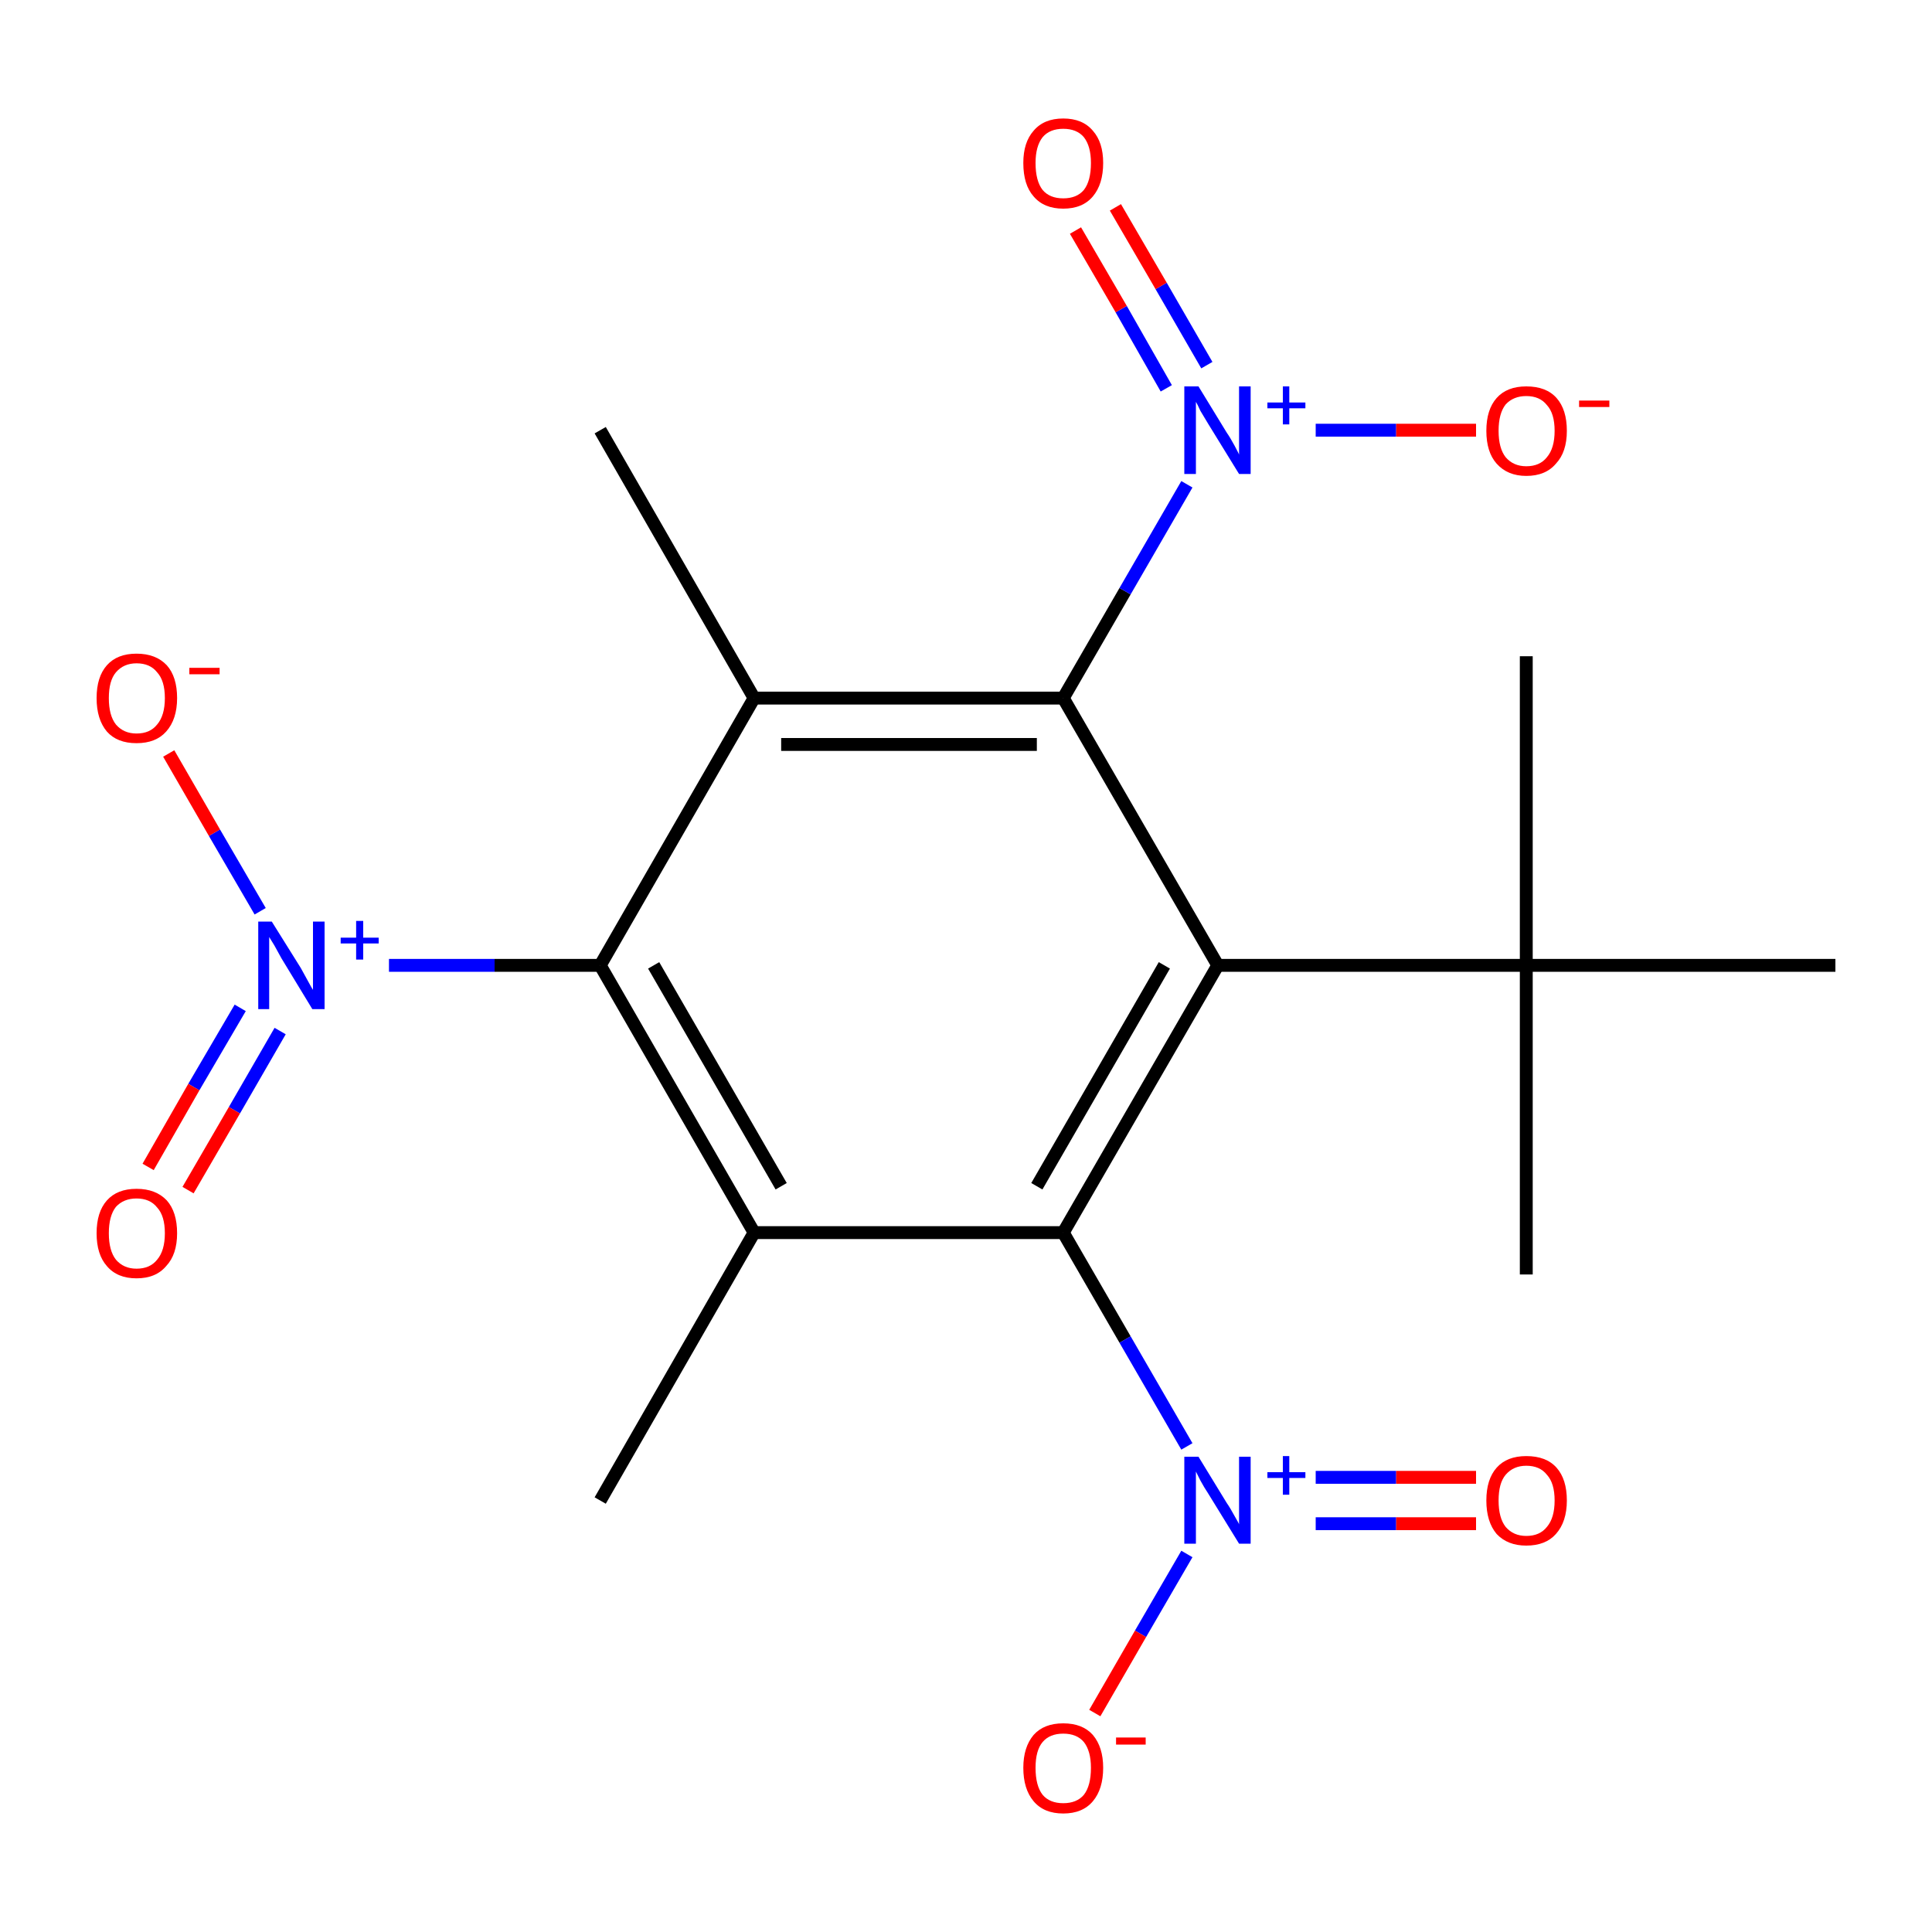 <?xml version='1.0' encoding='iso-8859-1'?>
<svg version='1.1' baseProfile='full'
              xmlns='http://www.w3.org/2000/svg'
                      xmlns:rdkit='http://www.rdkit.org/xml'
                      xmlns:xlink='http://www.w3.org/1999/xlink'
                  xml:space='preserve'
width='300px' height='300px' viewBox='0 0 300 300'>
<!-- END OF HEADER -->
<rect style='opacity:1.0;fill:#FFFFFF;stroke:none' width='300.0' height='300.0' x='0.0' y='0.0'> </rect>
<path class='bond-0 atom-0 atom-1' d='M 93.2,233.0 L 117.1,191.4' style='fill:none;fill-rule:evenodd;stroke:#000000;stroke-width:2.0px;stroke-linecap:butt;stroke-linejoin:miter;stroke-opacity:1' />
<path class='bond-1 atom-1 atom-2' d='M 117.1,191.4 L 93.2,149.9' style='fill:none;fill-rule:evenodd;stroke:#000000;stroke-width:2.0px;stroke-linecap:butt;stroke-linejoin:miter;stroke-opacity:1' />
<path class='bond-1 atom-1 atom-2' d='M 121.3,184.2 L 101.5,149.9' style='fill:none;fill-rule:evenodd;stroke:#000000;stroke-width:2.0px;stroke-linecap:butt;stroke-linejoin:miter;stroke-opacity:1' />
<path class='bond-2 atom-2 atom-3' d='M 93.2,149.9 L 76.8,149.9' style='fill:none;fill-rule:evenodd;stroke:#000000;stroke-width:2.0px;stroke-linecap:butt;stroke-linejoin:miter;stroke-opacity:1' />
<path class='bond-2 atom-2 atom-3' d='M 76.8,149.9 L 60.4,149.9' style='fill:none;fill-rule:evenodd;stroke:#0000FF;stroke-width:2.0px;stroke-linecap:butt;stroke-linejoin:miter;stroke-opacity:1' />
<path class='bond-3 atom-3 atom-4' d='M 37.3,156.5 L 30.1,168.8' style='fill:none;fill-rule:evenodd;stroke:#0000FF;stroke-width:2.0px;stroke-linecap:butt;stroke-linejoin:miter;stroke-opacity:1' />
<path class='bond-3 atom-3 atom-4' d='M 30.1,168.8 L 23.0,181.2' style='fill:none;fill-rule:evenodd;stroke:#FF0000;stroke-width:2.0px;stroke-linecap:butt;stroke-linejoin:miter;stroke-opacity:1' />
<path class='bond-3 atom-3 atom-4' d='M 43.5,160.1 L 36.4,172.4' style='fill:none;fill-rule:evenodd;stroke:#0000FF;stroke-width:2.0px;stroke-linecap:butt;stroke-linejoin:miter;stroke-opacity:1' />
<path class='bond-3 atom-3 atom-4' d='M 36.4,172.4 L 29.2,184.8' style='fill:none;fill-rule:evenodd;stroke:#FF0000;stroke-width:2.0px;stroke-linecap:butt;stroke-linejoin:miter;stroke-opacity:1' />
<path class='bond-4 atom-3 atom-5' d='M 40.4,141.5 L 33.3,129.3' style='fill:none;fill-rule:evenodd;stroke:#0000FF;stroke-width:2.0px;stroke-linecap:butt;stroke-linejoin:miter;stroke-opacity:1' />
<path class='bond-4 atom-3 atom-5' d='M 33.3,129.3 L 26.2,117.0' style='fill:none;fill-rule:evenodd;stroke:#FF0000;stroke-width:2.0px;stroke-linecap:butt;stroke-linejoin:miter;stroke-opacity:1' />
<path class='bond-5 atom-2 atom-6' d='M 93.2,149.9 L 117.1,108.4' style='fill:none;fill-rule:evenodd;stroke:#000000;stroke-width:2.0px;stroke-linecap:butt;stroke-linejoin:miter;stroke-opacity:1' />
<path class='bond-6 atom-6 atom-7' d='M 117.1,108.4 L 93.2,66.8' style='fill:none;fill-rule:evenodd;stroke:#000000;stroke-width:2.0px;stroke-linecap:butt;stroke-linejoin:miter;stroke-opacity:1' />
<path class='bond-7 atom-6 atom-8' d='M 117.1,108.4 L 165.1,108.4' style='fill:none;fill-rule:evenodd;stroke:#000000;stroke-width:2.0px;stroke-linecap:butt;stroke-linejoin:miter;stroke-opacity:1' />
<path class='bond-7 atom-6 atom-8' d='M 121.3,115.6 L 161.0,115.6' style='fill:none;fill-rule:evenodd;stroke:#000000;stroke-width:2.0px;stroke-linecap:butt;stroke-linejoin:miter;stroke-opacity:1' />
<path class='bond-8 atom-8 atom-9' d='M 165.1,108.4 L 174.7,91.8' style='fill:none;fill-rule:evenodd;stroke:#000000;stroke-width:2.0px;stroke-linecap:butt;stroke-linejoin:miter;stroke-opacity:1' />
<path class='bond-8 atom-8 atom-9' d='M 174.7,91.8 L 184.3,75.2' style='fill:none;fill-rule:evenodd;stroke:#0000FF;stroke-width:2.0px;stroke-linecap:butt;stroke-linejoin:miter;stroke-opacity:1' />
<path class='bond-9 atom-9 atom-10' d='M 187.4,56.7 L 180.3,44.4' style='fill:none;fill-rule:evenodd;stroke:#0000FF;stroke-width:2.0px;stroke-linecap:butt;stroke-linejoin:miter;stroke-opacity:1' />
<path class='bond-9 atom-9 atom-10' d='M 180.3,44.4 L 173.2,32.2' style='fill:none;fill-rule:evenodd;stroke:#FF0000;stroke-width:2.0px;stroke-linecap:butt;stroke-linejoin:miter;stroke-opacity:1' />
<path class='bond-9 atom-9 atom-10' d='M 181.1,60.3 L 174.1,48.0' style='fill:none;fill-rule:evenodd;stroke:#0000FF;stroke-width:2.0px;stroke-linecap:butt;stroke-linejoin:miter;stroke-opacity:1' />
<path class='bond-9 atom-9 atom-10' d='M 174.1,48.0 L 167.0,35.8' style='fill:none;fill-rule:evenodd;stroke:#FF0000;stroke-width:2.0px;stroke-linecap:butt;stroke-linejoin:miter;stroke-opacity:1' />
<path class='bond-10 atom-9 atom-11' d='M 204.3,66.8 L 216.8,66.8' style='fill:none;fill-rule:evenodd;stroke:#0000FF;stroke-width:2.0px;stroke-linecap:butt;stroke-linejoin:miter;stroke-opacity:1' />
<path class='bond-10 atom-9 atom-11' d='M 216.8,66.8 L 229.2,66.8' style='fill:none;fill-rule:evenodd;stroke:#FF0000;stroke-width:2.0px;stroke-linecap:butt;stroke-linejoin:miter;stroke-opacity:1' />
<path class='bond-11 atom-8 atom-12' d='M 165.1,108.4 L 189.1,149.9' style='fill:none;fill-rule:evenodd;stroke:#000000;stroke-width:2.0px;stroke-linecap:butt;stroke-linejoin:miter;stroke-opacity:1' />
<path class='bond-12 atom-12 atom-13' d='M 189.1,149.9 L 237.0,149.9' style='fill:none;fill-rule:evenodd;stroke:#000000;stroke-width:2.0px;stroke-linecap:butt;stroke-linejoin:miter;stroke-opacity:1' />
<path class='bond-13 atom-13 atom-14' d='M 237.0,149.9 L 237.0,197.9' style='fill:none;fill-rule:evenodd;stroke:#000000;stroke-width:2.0px;stroke-linecap:butt;stroke-linejoin:miter;stroke-opacity:1' />
<path class='bond-14 atom-13 atom-15' d='M 237.0,149.9 L 237.0,101.9' style='fill:none;fill-rule:evenodd;stroke:#000000;stroke-width:2.0px;stroke-linecap:butt;stroke-linejoin:miter;stroke-opacity:1' />
<path class='bond-15 atom-13 atom-16' d='M 237.0,149.9 L 285.0,149.9' style='fill:none;fill-rule:evenodd;stroke:#000000;stroke-width:2.0px;stroke-linecap:butt;stroke-linejoin:miter;stroke-opacity:1' />
<path class='bond-16 atom-12 atom-17' d='M 189.1,149.9 L 165.1,191.4' style='fill:none;fill-rule:evenodd;stroke:#000000;stroke-width:2.0px;stroke-linecap:butt;stroke-linejoin:miter;stroke-opacity:1' />
<path class='bond-16 atom-12 atom-17' d='M 180.8,149.9 L 161.0,184.2' style='fill:none;fill-rule:evenodd;stroke:#000000;stroke-width:2.0px;stroke-linecap:butt;stroke-linejoin:miter;stroke-opacity:1' />
<path class='bond-17 atom-17 atom-18' d='M 165.1,191.4 L 174.7,208.0' style='fill:none;fill-rule:evenodd;stroke:#000000;stroke-width:2.0px;stroke-linecap:butt;stroke-linejoin:miter;stroke-opacity:1' />
<path class='bond-17 atom-17 atom-18' d='M 174.7,208.0 L 184.3,224.6' style='fill:none;fill-rule:evenodd;stroke:#0000FF;stroke-width:2.0px;stroke-linecap:butt;stroke-linejoin:miter;stroke-opacity:1' />
<path class='bond-18 atom-18 atom-19' d='M 204.3,236.6 L 216.8,236.6' style='fill:none;fill-rule:evenodd;stroke:#0000FF;stroke-width:2.0px;stroke-linecap:butt;stroke-linejoin:miter;stroke-opacity:1' />
<path class='bond-18 atom-18 atom-19' d='M 216.8,236.6 L 229.2,236.6' style='fill:none;fill-rule:evenodd;stroke:#FF0000;stroke-width:2.0px;stroke-linecap:butt;stroke-linejoin:miter;stroke-opacity:1' />
<path class='bond-18 atom-18 atom-19' d='M 204.3,229.4 L 216.8,229.4' style='fill:none;fill-rule:evenodd;stroke:#0000FF;stroke-width:2.0px;stroke-linecap:butt;stroke-linejoin:miter;stroke-opacity:1' />
<path class='bond-18 atom-18 atom-19' d='M 216.8,229.4 L 229.2,229.4' style='fill:none;fill-rule:evenodd;stroke:#FF0000;stroke-width:2.0px;stroke-linecap:butt;stroke-linejoin:miter;stroke-opacity:1' />
<path class='bond-19 atom-18 atom-20' d='M 184.3,241.3 L 177.1,253.7' style='fill:none;fill-rule:evenodd;stroke:#0000FF;stroke-width:2.0px;stroke-linecap:butt;stroke-linejoin:miter;stroke-opacity:1' />
<path class='bond-19 atom-18 atom-20' d='M 177.1,253.7 L 170.0,266.0' style='fill:none;fill-rule:evenodd;stroke:#FF0000;stroke-width:2.0px;stroke-linecap:butt;stroke-linejoin:miter;stroke-opacity:1' />
<path class='bond-20 atom-17 atom-1' d='M 165.1,191.4 L 117.1,191.4' style='fill:none;fill-rule:evenodd;stroke:#000000;stroke-width:2.0px;stroke-linecap:butt;stroke-linejoin:miter;stroke-opacity:1' />
<path class='atom-3' d='M 42.2 143.1
L 46.7 150.3
Q 47.1 151.0, 47.8 152.3
Q 48.5 153.6, 48.6 153.7
L 48.6 143.1
L 50.4 143.1
L 50.4 156.7
L 48.5 156.7
L 43.7 148.8
Q 43.2 147.9, 42.6 146.8
Q 42.0 145.8, 41.8 145.5
L 41.8 156.7
L 40.1 156.7
L 40.1 143.1
L 42.2 143.1
' fill='#0000FF'/>
<path class='atom-3' d='M 52.9 145.6
L 55.3 145.6
L 55.3 143.0
L 56.4 143.0
L 56.4 145.6
L 58.8 145.6
L 58.8 146.5
L 56.4 146.5
L 56.4 149.0
L 55.3 149.0
L 55.3 146.5
L 52.9 146.5
L 52.9 145.6
' fill='#0000FF'/>
<path class='atom-4' d='M 15.0 191.5
Q 15.0 188.2, 16.6 186.4
Q 18.2 184.6, 21.2 184.6
Q 24.2 184.6, 25.9 186.4
Q 27.5 188.2, 27.5 191.5
Q 27.5 194.8, 25.8 196.6
Q 24.2 198.5, 21.2 198.5
Q 18.2 198.5, 16.6 196.6
Q 15.0 194.8, 15.0 191.5
M 21.2 197.0
Q 23.3 197.0, 24.4 195.6
Q 25.6 194.2, 25.6 191.5
Q 25.6 188.8, 24.4 187.5
Q 23.3 186.1, 21.2 186.1
Q 19.2 186.1, 18.0 187.4
Q 16.9 188.8, 16.9 191.5
Q 16.9 194.2, 18.0 195.6
Q 19.2 197.0, 21.2 197.0
' fill='#FF0000'/>
<path class='atom-5' d='M 15.0 108.4
Q 15.0 105.1, 16.6 103.3
Q 18.2 101.5, 21.2 101.5
Q 24.2 101.5, 25.9 103.3
Q 27.5 105.1, 27.5 108.4
Q 27.5 111.7, 25.8 113.6
Q 24.2 115.4, 21.2 115.4
Q 18.2 115.4, 16.6 113.6
Q 15.0 111.7, 15.0 108.4
M 21.2 113.9
Q 23.3 113.9, 24.4 112.5
Q 25.6 111.1, 25.6 108.4
Q 25.6 105.7, 24.4 104.4
Q 23.3 103.0, 21.2 103.0
Q 19.2 103.0, 18.0 104.4
Q 16.9 105.7, 16.9 108.4
Q 16.9 111.1, 18.0 112.5
Q 19.2 113.9, 21.2 113.9
' fill='#FF0000'/>
<path class='atom-5' d='M 29.4 103.7
L 34.1 103.7
L 34.1 104.7
L 29.4 104.7
L 29.4 103.7
' fill='#FF0000'/>
<path class='atom-9' d='M 186.1 60.0
L 190.5 67.2
Q 191.0 67.9, 191.7 69.2
Q 192.4 70.5, 192.4 70.6
L 192.4 60.0
L 194.2 60.0
L 194.2 73.6
L 192.4 73.6
L 187.6 65.8
Q 187.0 64.8, 186.4 63.8
Q 185.9 62.7, 185.7 62.4
L 185.7 73.6
L 183.9 73.6
L 183.9 60.0
L 186.1 60.0
' fill='#0000FF'/>
<path class='atom-9' d='M 196.8 62.5
L 199.2 62.5
L 199.2 60.0
L 200.2 60.0
L 200.2 62.5
L 202.7 62.5
L 202.7 63.4
L 200.2 63.4
L 200.2 65.9
L 199.2 65.9
L 199.2 63.4
L 196.8 63.4
L 196.8 62.5
' fill='#0000FF'/>
<path class='atom-10' d='M 158.9 25.3
Q 158.9 22.1, 160.5 20.3
Q 162.1 18.4, 165.1 18.4
Q 168.1 18.4, 169.7 20.3
Q 171.3 22.1, 171.3 25.3
Q 171.3 28.6, 169.7 30.5
Q 168.1 32.4, 165.1 32.4
Q 162.1 32.4, 160.5 30.5
Q 158.9 28.7, 158.9 25.3
M 165.1 30.8
Q 167.2 30.8, 168.3 29.5
Q 169.4 28.1, 169.4 25.3
Q 169.4 22.7, 168.3 21.3
Q 167.2 20.0, 165.1 20.0
Q 163.0 20.0, 161.9 21.3
Q 160.8 22.7, 160.8 25.3
Q 160.8 28.1, 161.9 29.5
Q 163.0 30.8, 165.1 30.8
' fill='#FF0000'/>
<path class='atom-11' d='M 230.8 66.9
Q 230.8 63.6, 232.4 61.8
Q 234.0 60.0, 237.0 60.0
Q 240.1 60.0, 241.7 61.8
Q 243.3 63.6, 243.3 66.9
Q 243.3 70.2, 241.6 72.0
Q 240.0 73.9, 237.0 73.9
Q 234.1 73.9, 232.4 72.0
Q 230.8 70.2, 230.8 66.9
M 237.0 72.4
Q 239.1 72.4, 240.2 71.0
Q 241.4 69.6, 241.4 66.9
Q 241.4 64.2, 240.2 62.9
Q 239.1 61.5, 237.0 61.5
Q 235.0 61.5, 233.8 62.8
Q 232.7 64.2, 232.7 66.9
Q 232.7 69.6, 233.8 71.0
Q 235.0 72.4, 237.0 72.4
' fill='#FF0000'/>
<path class='atom-11' d='M 245.2 62.2
L 249.9 62.2
L 249.9 63.2
L 245.2 63.2
L 245.2 62.2
' fill='#FF0000'/>
<path class='atom-18' d='M 186.1 226.2
L 190.5 233.4
Q 191.0 234.1, 191.7 235.4
Q 192.4 236.6, 192.4 236.7
L 192.4 226.2
L 194.2 226.2
L 194.2 239.7
L 192.4 239.7
L 187.6 231.9
Q 187.0 231.0, 186.4 229.9
Q 185.9 228.9, 185.7 228.5
L 185.7 239.7
L 183.9 239.7
L 183.9 226.2
L 186.1 226.2
' fill='#0000FF'/>
<path class='atom-18' d='M 196.8 228.6
L 199.2 228.6
L 199.2 226.1
L 200.2 226.1
L 200.2 228.6
L 202.7 228.6
L 202.7 229.5
L 200.2 229.5
L 200.2 232.1
L 199.2 232.1
L 199.2 229.5
L 196.8 229.5
L 196.8 228.6
' fill='#0000FF'/>
<path class='atom-19' d='M 230.8 233.0
Q 230.8 229.7, 232.4 227.9
Q 234.0 226.1, 237.0 226.1
Q 240.1 226.1, 241.7 227.9
Q 243.3 229.7, 243.3 233.0
Q 243.3 236.3, 241.6 238.2
Q 240.0 240.0, 237.0 240.0
Q 234.1 240.0, 232.4 238.2
Q 230.8 236.3, 230.8 233.0
M 237.0 238.5
Q 239.1 238.5, 240.2 237.1
Q 241.4 235.7, 241.4 233.0
Q 241.4 230.3, 240.2 229.0
Q 239.1 227.6, 237.0 227.6
Q 235.0 227.6, 233.8 229.0
Q 232.7 230.3, 232.7 233.0
Q 232.7 235.7, 233.8 237.1
Q 235.0 238.5, 237.0 238.5
' fill='#FF0000'/>
<path class='atom-20' d='M 158.9 274.5
Q 158.9 271.3, 160.5 269.4
Q 162.1 267.6, 165.1 267.6
Q 168.1 267.6, 169.7 269.4
Q 171.3 271.3, 171.3 274.5
Q 171.3 277.8, 169.7 279.7
Q 168.1 281.6, 165.1 281.6
Q 162.1 281.6, 160.5 279.7
Q 158.9 277.8, 158.9 274.5
M 165.1 280.0
Q 167.2 280.0, 168.3 278.7
Q 169.4 277.3, 169.4 274.5
Q 169.4 271.9, 168.3 270.5
Q 167.2 269.2, 165.1 269.2
Q 163.0 269.2, 161.9 270.5
Q 160.8 271.8, 160.8 274.5
Q 160.8 277.3, 161.9 278.7
Q 163.0 280.0, 165.1 280.0
' fill='#FF0000'/>
<path class='atom-20' d='M 173.3 269.8
L 177.9 269.8
L 177.9 270.9
L 173.3 270.9
L 173.3 269.8
' fill='#FF0000'/>
</svg>

